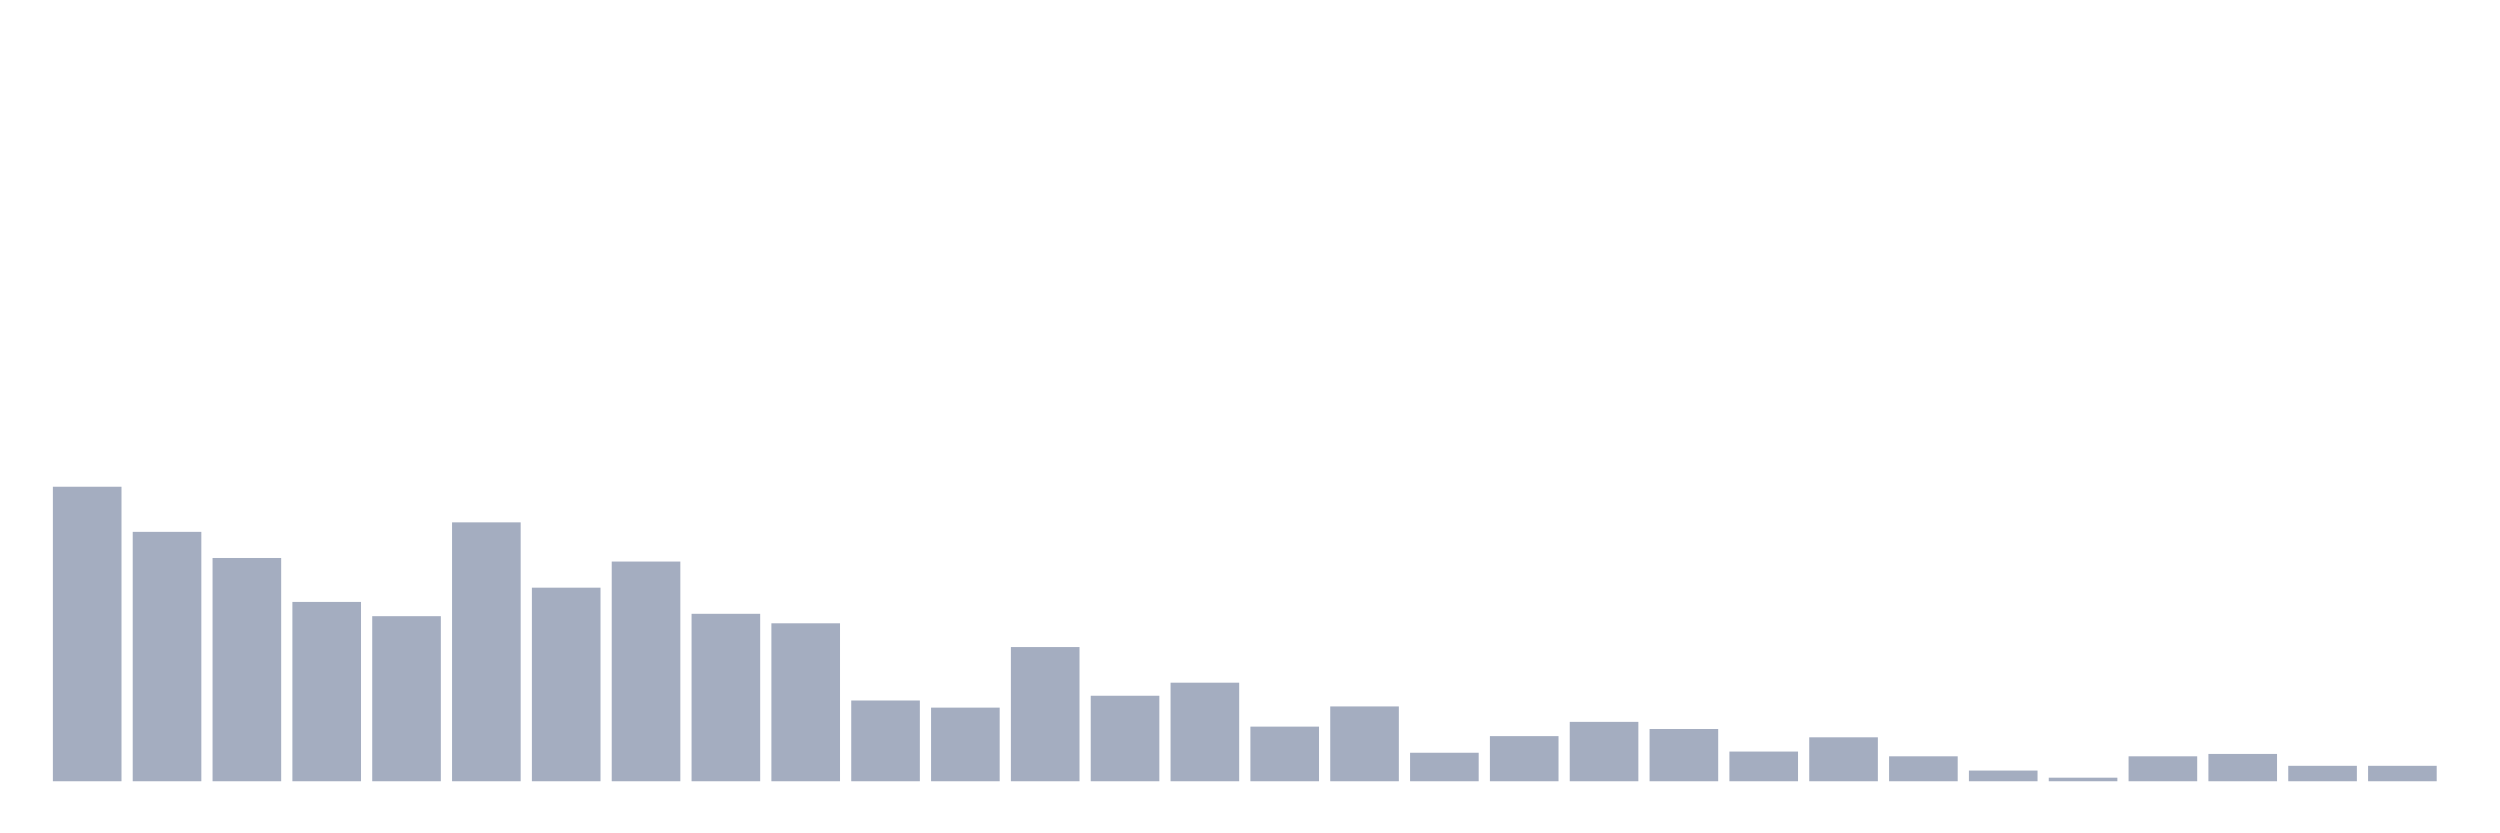 <svg xmlns="http://www.w3.org/2000/svg" viewBox="0 0 480 160"><g transform="translate(10,10)"><rect class="bar" x="0.153" width="13.175" y="83.453" height="56.547" fill="rgb(164,173,192)"></rect><rect class="bar" x="15.482" width="13.175" y="92.117" height="47.883" fill="rgb(164,173,192)"></rect><rect class="bar" x="30.81" width="13.175" y="97.134" height="42.866" fill="rgb(164,173,192)"></rect><rect class="bar" x="46.138" width="13.175" y="105.57" height="34.43" fill="rgb(164,173,192)"></rect><rect class="bar" x="61.466" width="13.175" y="108.306" height="31.694" fill="rgb(164,173,192)"></rect><rect class="bar" x="76.794" width="13.175" y="90.293" height="49.707" fill="rgb(164,173,192)"></rect><rect class="bar" x="92.123" width="13.175" y="102.834" height="37.166" fill="rgb(164,173,192)"></rect><rect class="bar" x="107.451" width="13.175" y="97.818" height="42.182" fill="rgb(164,173,192)"></rect><rect class="bar" x="122.779" width="13.175" y="107.85" height="32.15" fill="rgb(164,173,192)"></rect><rect class="bar" x="138.107" width="13.175" y="109.674" height="30.326" fill="rgb(164,173,192)"></rect><rect class="bar" x="153.436" width="13.175" y="124.495" height="15.505" fill="rgb(164,173,192)"></rect><rect class="bar" x="168.764" width="13.175" y="125.863" height="14.137" fill="rgb(164,173,192)"></rect><rect class="bar" x="184.092" width="13.175" y="114.235" height="25.765" fill="rgb(164,173,192)"></rect><rect class="bar" x="199.42" width="13.175" y="123.583" height="16.417" fill="rgb(164,173,192)"></rect><rect class="bar" x="214.748" width="13.175" y="121.075" height="18.925" fill="rgb(164,173,192)"></rect><rect class="bar" x="230.077" width="13.175" y="129.511" height="10.489" fill="rgb(164,173,192)"></rect><rect class="bar" x="245.405" width="13.175" y="125.635" height="14.365" fill="rgb(164,173,192)"></rect><rect class="bar" x="260.733" width="13.175" y="134.528" height="5.472" fill="rgb(164,173,192)"></rect><rect class="bar" x="276.061" width="13.175" y="131.336" height="8.664" fill="rgb(164,173,192)"></rect><rect class="bar" x="291.39" width="13.175" y="128.599" height="11.401" fill="rgb(164,173,192)"></rect><rect class="bar" x="306.718" width="13.175" y="129.967" height="10.033" fill="rgb(164,173,192)"></rect><rect class="bar" x="322.046" width="13.175" y="134.3" height="5.7" fill="rgb(164,173,192)"></rect><rect class="bar" x="337.374" width="13.175" y="131.564" height="8.436" fill="rgb(164,173,192)"></rect><rect class="bar" x="352.702" width="13.175" y="135.212" height="4.788" fill="rgb(164,173,192)"></rect><rect class="bar" x="368.031" width="13.175" y="137.948" height="2.052" fill="rgb(164,173,192)"></rect><rect class="bar" x="383.359" width="13.175" y="139.316" height="0.684" fill="rgb(164,173,192)"></rect><rect class="bar" x="398.687" width="13.175" y="135.212" height="4.788" fill="rgb(164,173,192)"></rect><rect class="bar" x="414.015" width="13.175" y="134.756" height="5.244" fill="rgb(164,173,192)"></rect><rect class="bar" x="429.344" width="13.175" y="137.036" height="2.964" fill="rgb(164,173,192)"></rect><rect class="bar" x="444.672" width="13.175" y="137.036" height="2.964" fill="rgb(164,173,192)"></rect></g></svg>